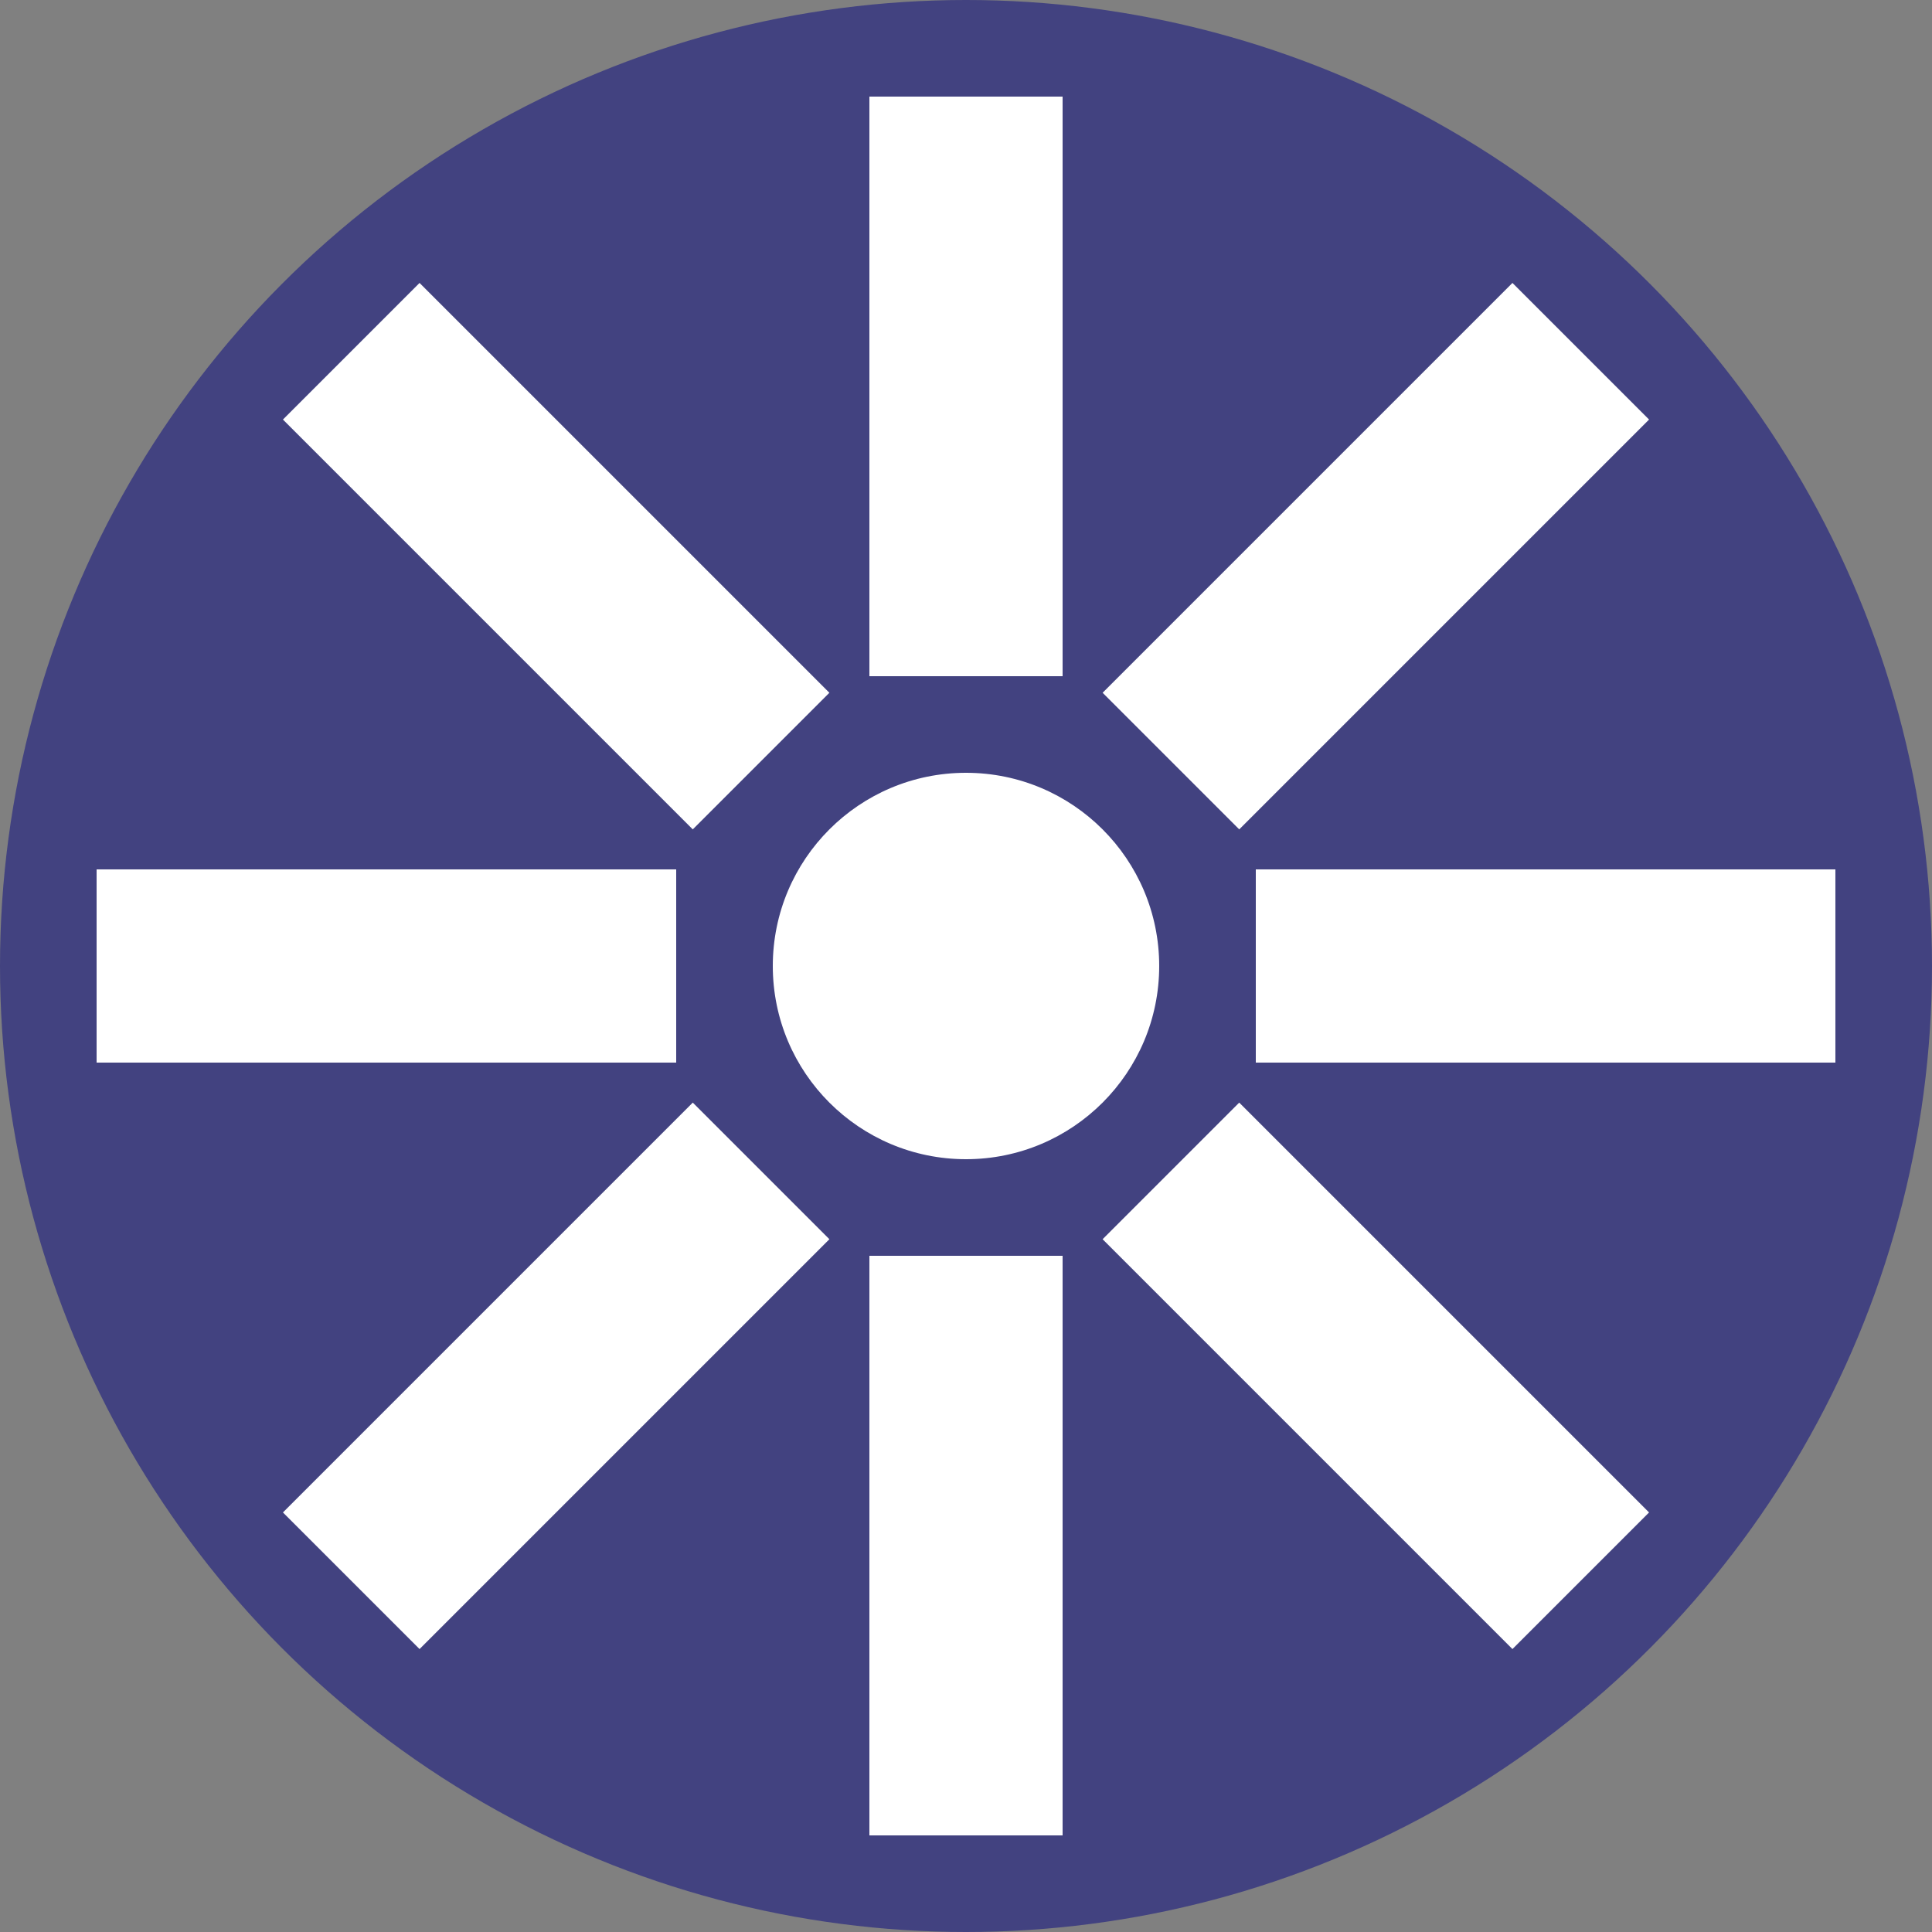<?xml version="1.0" encoding="UTF-8" standalone="no"?>
<!-- Created with Inkscape (http://www.inkscape.org/) -->

<svg
   width="10mm"
   height="10mm"
   viewBox="0 0 10 10"
   version="1.1"
   id="svg1"
   inkscape:version="1.3.2 (091e20e, 2023-11-25, custom)"
   sodipodi:docname="logo.svg"
   inkscape:export-filename="..\favicon-32x32.png"
   inkscape:export-xdpi="81.279999"
   inkscape:export-ydpi="81.279999"
   xmlns:inkscape="http://www.inkscape.org/namespaces/inkscape"
   xmlns:sodipodi="http://sodipodi.sourceforge.net/DTD/sodipodi-0.dtd"
   xmlns="http://www.w3.org/2000/svg"
   xmlns:svg="http://www.w3.org/2000/svg">
  <rect x="0" y="0" width="10" height="10" fill="#808080" stroke="none"/>
  <sodipodi:namedview
     id="namedview1"
     pagecolor="#ffffff"
     bordercolor="#000000"
     borderopacity="0.25"
     inkscape:showpageshadow="2"
     inkscape:pageopacity="0.0"
     inkscape:pagecheckerboard="0"
     inkscape:deskcolor="#d1d1d1"
     inkscape:document-units="mm"
     inkscape:zoom="9.2574245"
     inkscape:cx="-47.907493"
     inkscape:cy="68.971667"
     inkscape:window-width="3840"
     inkscape:window-height="2054"
     inkscape:window-x="-11"
     inkscape:window-y="-11"
     inkscape:window-maximized="1"
     inkscape:current-layer="layer1" />
  <defs
     id="defs1" />
  <g
     inkscape:label="Layer 1"
     inkscape:groupmode="layer"
     id="layer1">
    <circle
       style="fill:#424280;stroke-width:0.021;fill-opacity:1"
       id="path1"
       cx="5"
       cy="5"
       r="5"
       inkscape:label="wiel" />
    <g
       id="g2">
      <rect
         style="fill:#ffffff;stroke-width:0.265"
         id="rect1"
         width="1"
         height="3"
         x="4.5"
         y="0.5" />
      <rect
         style="fill:#ffffff;stroke-width:0.265"
         id="rect2"
         width="1"
         height="3"
         x="4.5"
         y="6.5" />
    </g>
    <g
       id="g4"
       transform="rotate(90,5,5)">
      <rect
         style="fill:#ffffff;stroke-width:0.265"
         id="rect3"
         width="1"
         height="3"
         x="4.5"
         y="0.5" />
      <rect
         style="fill:#ffffff;stroke-width:0.265"
         id="rect4"
         width="1"
         height="3"
         x="4.5"
         y="6.5" />
    </g>
    <g
       id="g6"
       transform="rotate(135,5,5)">
      <rect
         style="fill:#ffffff;stroke-width:0.265"
         id="rect5"
         width="1"
         height="3"
         x="4.5"
         y="0.5" />
      <rect
         style="fill:#ffffff;stroke-width:0.265"
         id="rect6"
         width="1"
         height="3"
         x="4.5"
         y="6.5" />
    </g>
    <g
       id="g8"
       transform="rotate(-135,5,5)">
      <rect
         style="fill:#ffffff;stroke-width:0.265"
         id="rect7"
         width="1"
         height="3"
         x="4.5"
         y="0.5" />
      <rect
         style="fill:#ffffff;stroke-width:0.265"
         id="rect8"
         width="1"
         height="3"
         x="4.5"
         y="6.5" />
    </g>
    <circle
       style="fill:#ffffff;stroke-width:0.172"
       id="path8"
       cx="5"
       cy="5"
       r="1" />
  </g>
</svg>
